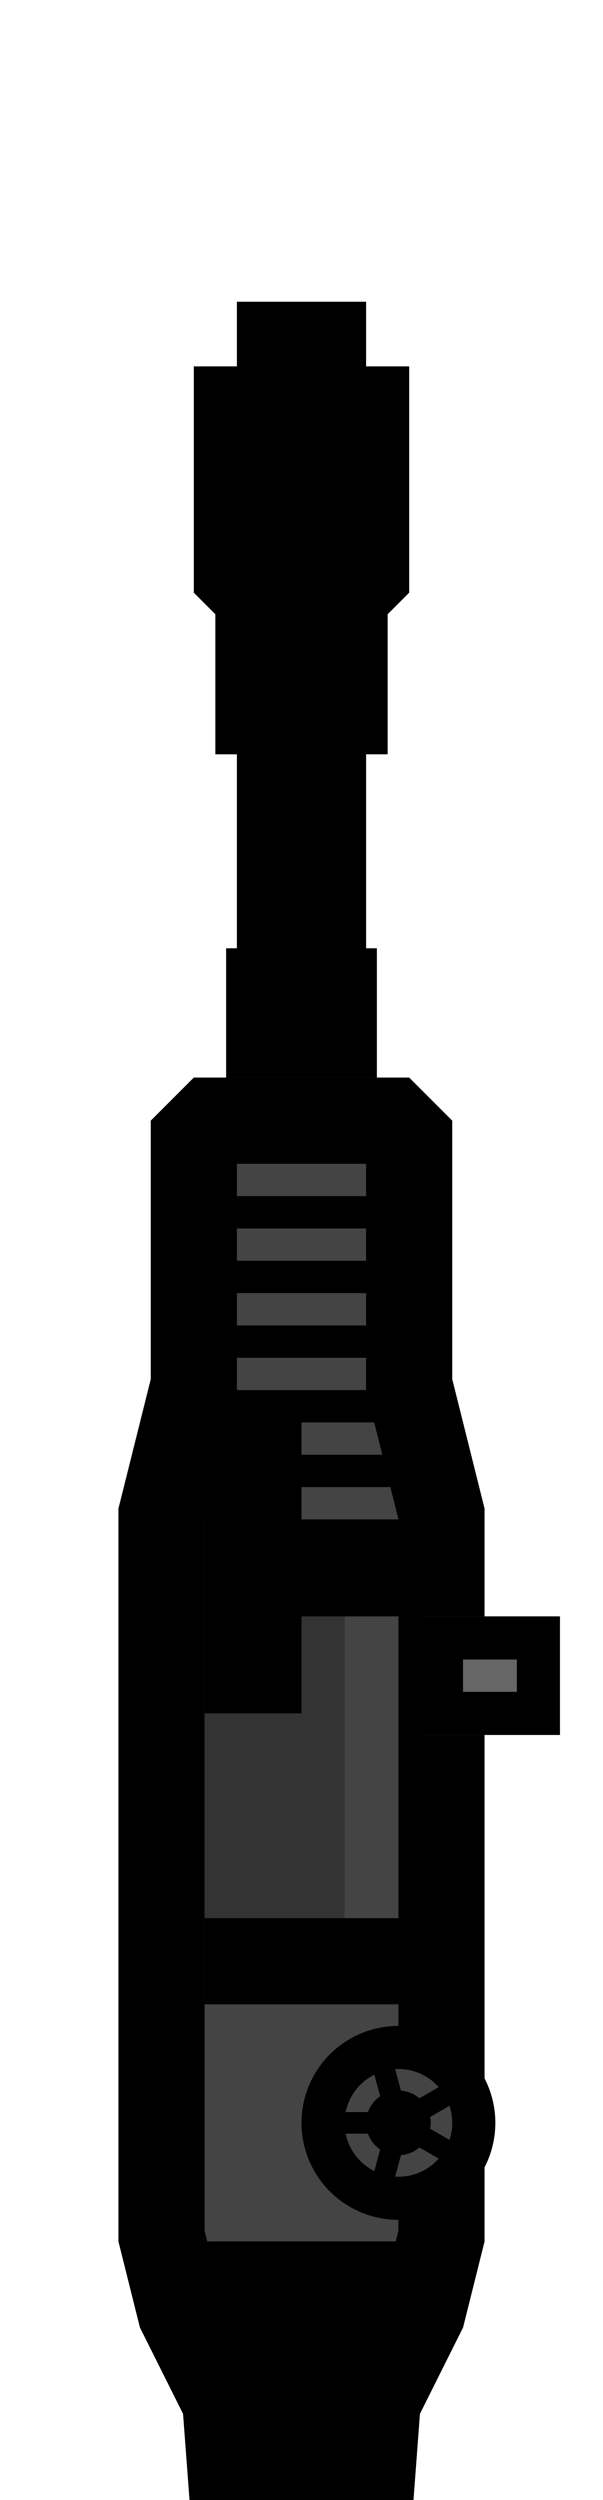 <?xml version="1.0" encoding="UTF-8" standalone="no"?>
<svg
   width="56"
   height="232"
   version="1.1"
   id="svg854"
   sodipodi:docname="gun-an94-01.svg"
   inkscape:version="1.3 (0e150ed6c4, 2023-07-21)"
   xmlns:inkscape="http://www.inkscape.org/namespaces/inkscape"
   xmlns:sodipodi="http://sodipodi.sourceforge.net/DTD/sodipodi-0.dtd"
   xmlns="http://www.w3.org/2000/svg"
   xmlns:svg="http://www.w3.org/2000/svg"
   xmlns:rdf="http://www.w3.org/1999/02/22-rdf-syntax-ns#"
   xmlns:cc="http://creativecommons.org/ns#"
   xmlns:dc="http://purl.org/dc/elements/1.1/">
  <sodipodi:namedview
     pagecolor="#ffffff"
     bordercolor="#666666"
     borderopacity="1"
     objecttolerance="10"
     gridtolerance="10"
     guidetolerance="10"
     inkscape:pageopacity="0"
     inkscape:pageshadow="2"
     inkscape:window-width="2560"
     inkscape:window-height="1560"
     id="namedview856"
     showgrid="true"
     fit-margin-top="1"
     fit-margin-left="1"
     fit-margin-bottom="1"
     fit-margin-right="1"
     inkscape:zoom="2.8284271"
     inkscape:cx="36.415999"
     inkscape:cy="60.811183"
     inkscape:window-x="-12"
     inkscape:window-y="-12"
     inkscape:window-maximized="1"
     inkscape:current-layer="svg854"
     inkscape:showpageshadow="false"
     inkscape:object-paths="true"
     inkscape:snap-intersection-paths="true"
     inkscape:snap-smooth-nodes="true"
     inkscape:snap-midpoints="true"
     inkscape:pagecheckerboard="1"
     inkscape:deskcolor="#505050">
    <inkscape:grid
       type="xygrid"
       id="grid816"
       empspacing="4"
       spacingy="1"
       spacingx="1"
       originx="0"
       originy="0"
       units="px"
       visible="true" />
  </sodipodi:namedview>
  <defs
     id="defs850">
    <clipPath
       clipPathUnits="userSpaceOnUse"
       id="clipPath854">
      <path
         sodipodi:nodetypes="ccccccccccccc"
         inkscape:connector-curvature="0"
         id="path856"
         d="m 34,40 v 56 l 2,4 v 68 l -6,4 v 22 H 18 v -22 l -6,-4 v -68 l 2,-4 V 40 Z"
         style="fill:#515151;stroke-width:10.001;stroke-miterlimit:10;stroke-opacity:0.49" />
    </clipPath>
    <clipPath
       clipPathUnits="userSpaceOnUse"
       id="clipPath917">
      <path
         inkscape:connector-curvature="0"
         id="path919"
         d="m 24,10 c 7.479,0 13.5,12.932 13.5,28.996 V 165.004 C 37.5,181.068 31.479,194 24,194 16.521,194 10.5,181.068 10.5,165.004 V 38.996 C 10.5,22.932 16.521,10 24,10 Z"
         clip-path="none"
         style="fill:#7b673c;fill-opacity:1;stroke:none;stroke-width:7.856;stroke-miterlimit:10;stroke-dasharray:none;stroke-opacity:1" />
    </clipPath>
    <clipPath
       clipPathUnits="userSpaceOnUse"
       id="clipPath1007">
      <path
         sodipodi:nodetypes="ccccccccc"
         inkscape:connector-curvature="0"
         id="path1009"
         d="m 12,134 h 24 l 4,4 v 46 l -4,4 H 12 l -4,-4 v -46 z"
         style="fill:#353535;fill-opacity:1;stroke:none;stroke-width:18.05;stroke-linecap:round;stroke-linejoin:miter;stroke-miterlimit:10;stroke-dasharray:none;stroke-opacity:1" />
    </clipPath>
    <clipPath
       clipPathUnits="userSpaceOnUse"
       id="clipPath978">
      <path
         style="fill:#515151;stroke-width:10.001;stroke-miterlimit:10;stroke-opacity:0.49"
         clip-path="none"
         d="M 234.117,84 232,120 v 32 h 28 v -32 l -2.117,-36 z"
         id="path980"
         inkscape:connector-curvature="0" />
    </clipPath>
    <clipPath
       clipPathUnits="userSpaceOnUse"
       id="clipPath960">
      <path
         clip-path="none"
         style="fill:#515151;stroke-width:10.001;stroke-miterlimit:10;stroke-opacity:0.49"
         d="m 30,48 4,4 4,68 v 68 l -4,12 v 14 l 2,10 v 32 H 12 v -32 l 2,-10 v -14 l -4,-12 v -68 l 4,-68 4,-4 z"
         id="path962"
         inkscape:connector-curvature="0"
         sodipodi:nodetypes="ccccccccccccccccc" />
    </clipPath>
    <clipPath
       clipPathUnits="userSpaceOnUse"
       id="clipPath969">
      <path
         style="fill:#515151;stroke-width:11.471;stroke-miterlimit:10;stroke-opacity:0.49"
         d="m 38,76 4,4 v 36 l -4,4 H 10 L 6,116 V 80 l 4,-4 z"
         id="path971"
         inkscape:connector-curvature="0"
         sodipodi:nodetypes="ccccccccc"
         clip-path="none" />
    </clipPath>
    <clipPath
       clipPathUnits="userSpaceOnUse"
       id="clipPath975">
      <path
         sodipodi:nodetypes="ccccccccccccccc"
         style="fill:#515151;stroke-width:10.001;stroke-miterlimit:10;stroke-opacity:0.49"
         clip-path="none"
         d="M 14,56 10.117,62 10,120 h 2 v 72 l 2,2 v 62 h 20 v -62 l 2,-2 v -72 h 2 L 38.117,62 34,56 Z"
         id="path977"
         inkscape:connector-curvature="0" />
    </clipPath>
    <clipPath
       clipPathUnits="userSpaceOnUse"
       id="clipPath1040">
      <path
         sodipodi:nodetypes="ccccccccc"
         inkscape:connector-curvature="0"
         id="path1042"
         d="m 36,128 4,4 v 54 l -4,4 H 12 l -4,-4 v -54 l 4,-4 z"
         style="fill:#515151;stroke-width:11.471;stroke-miterlimit:10;stroke-opacity:0.49" />
    </clipPath>
    <inkscape:path-effect
       effect="fillet_chamfer"
       id="path-effect112"
       is_visible="true"
       lpeversion="1"
       nodesatellites_param="F,0,0,1,0,0,0,1 @ F,0,0,1,0,0,0,1 @ C,0,0,1,0,2.5,0,1 @ C,0,0,1,0,2.5,0,1"
       radius="0"
       unit="px"
       method="auto"
       mode="F"
       chamfer_steps="1"
       flexible="false"
       use_knot_distance="true"
       apply_no_radius="true"
       apply_with_radius="true"
       only_selected="false"
       hide_knots="false" />
    <inkscape:path-effect
       effect="fillet_chamfer"
       id="path-effect115"
       is_visible="true"
       lpeversion="1"
       nodesatellites_param="C,0,0,1,0,2,0,1 @ C,0,0,1,0,2,0,1 @ F,0,0,1,0,0,0,1 @ F,0,0,1,0,0,0,1"
       radius="0"
       unit="px"
       method="auto"
       mode="F"
       chamfer_steps="1"
       flexible="false"
       use_knot_distance="true"
       apply_no_radius="true"
       apply_with_radius="true"
       only_selected="false"
       hide_knots="false" />
    <inkscape:path-effect
       effect="fillet_chamfer"
       id="path-effect113"
       is_visible="true"
       lpeversion="1"
       nodesatellites_param="C,0,0,1,0,3,0,1 @ C,0,0,1,0,3,0,1 @ F,0,0,1,0,3,0,1 @ F,0,0,1,0,3,0,1"
       radius="0"
       unit="px"
       method="auto"
       mode="F"
       chamfer_steps="1"
       flexible="false"
       use_knot_distance="true"
       apply_no_radius="true"
       apply_with_radius="true"
       only_selected="false"
       hide_knots="false" />
    <inkscape:path-effect
       effect="fillet_chamfer"
       id="path-effect114"
       is_visible="true"
       lpeversion="1"
       nodesatellites_param="F,0,0,1,0,0,0,1 @ F,0,0,1,0,0,0,1 @ C,0,0,1,0,2,0,1 @ C,0,0,1,0,2,0,1"
       radius="0"
       unit="px"
       method="auto"
       mode="F"
       chamfer_steps="1"
       flexible="false"
       use_knot_distance="true"
       apply_no_radius="true"
       apply_with_radius="true"
       only_selected="false"
       hide_knots="false" />
    <clipPath
       clipPathUnits="userSpaceOnUse"
       id="clipPath2">
      <path
         style="fill:#565038;fill-opacity:1;stroke:#000000;stroke-width:1px;stroke-linecap:butt;stroke-linejoin:miter;stroke-opacity:1"
         d="M 15,28 H 41 V 136 H 15 Z"
         id="path3"
         sodipodi:nodetypes="ccccc" />
    </clipPath>
    <clipPath
       clipPathUnits="userSpaceOnUse"
       id="clipPath5">
      <path
         style="fill:none;stroke:#000000;stroke-width:1px;stroke-linecap:butt;stroke-linejoin:miter;stroke-opacity:1"
         d="M 18,59 16,56 V 28 h 24 v 28 l -2,3 z"
         id="path6"
         sodipodi:nodetypes="ccccccc" />
    </clipPath>
    <inkscape:path-effect
       effect="fillet_chamfer"
       id="path-effect114-3"
       is_visible="true"
       lpeversion="1"
       nodesatellites_param="F,0,0,1,0,0,0,1 @ F,0,0,1,0,0,0,1 @ C,0,0,1,0,2,0,1 @ C,0,0,1,0,2,0,1"
       radius="0"
       unit="px"
       method="auto"
       mode="F"
       chamfer_steps="1"
       flexible="false"
       use_knot_distance="true"
       apply_no_radius="true"
       apply_with_radius="true"
       only_selected="false"
       hide_knots="false" />
    <clipPath
       clipPathUnits="userSpaceOnUse"
       id="clipPath17">
      <path
         style="fill:#565038;fill-opacity:1;stroke:#000000;stroke-width:1px;stroke-linecap:butt;stroke-linejoin:miter;stroke-opacity:1"
         d="m 14,144 h 28 v 64 l -2,8 H 16 l -2,-8 z"
         id="path18"
         sodipodi:nodetypes="ccccccc" />
    </clipPath>
    <clipPath
       clipPathUnits="userSpaceOnUse"
       id="clipPath23">
      <path
         style="fill:#000000;fill-opacity:1;stroke:#000000;stroke-width:1px;stroke-linecap:butt;stroke-linejoin:miter;stroke-opacity:1"
         d="m 20,216 h 16 v 16 l 4,10 v 22 l -2,12 v 10 l -4,4 H 22 l -4,-4 v -10 l -2,-12 v -22 l 4,-10 z"
         id="path24"
         sodipodi:nodetypes="ccccccccccccccc" />
    </clipPath>
    <clipPath
       clipPathUnits="userSpaceOnUse"
       id="clipPath27">
      <path
         style="fill:none;stroke:#000000;stroke-width:1px;stroke-linecap:butt;stroke-linejoin:miter;stroke-opacity:1"
         d="M 22,276 H 34 V 262 H 22 Z"
         id="path28"
         sodipodi:nodetypes="ccccc" />
    </clipPath>
    <inkscape:path-effect
       effect="fillet_chamfer"
       id="path-effect27-9"
       is_visible="true"
       lpeversion="1"
       nodesatellites_param="F,0,0,1,0,0,0,1 @ F,0,0,1,0,12,0,1 @ F,0,0,1,0,12,0,1 @ F,0,0,1,0,5,0,1"
       radius="0"
       unit="px"
       method="auto"
       mode="F"
       chamfer_steps="1"
       flexible="false"
       use_knot_distance="true"
       apply_no_radius="true"
       apply_with_radius="true"
       only_selected="false"
       hide_knots="false" />
    <inkscape:path-effect
       effect="fillet_chamfer"
       id="path-effect28-6"
       is_visible="true"
       lpeversion="1"
       nodesatellites_param="F,0,0,1,0,0,0,1 @ F,0,0,1,0,0,0,1 @ C,0,0,1,0,1.5,0,1 @ C,0,0,1,0,1.5,0,1"
       radius="0"
       unit="px"
       method="auto"
       mode="F"
       chamfer_steps="1"
       flexible="false"
       use_knot_distance="true"
       apply_no_radius="true"
       apply_with_radius="true"
       only_selected="false"
       hide_knots="false" />
    <inkscape:path-effect
       effect="fillet_chamfer"
       id="path-effect29-01-4"
       is_visible="true"
       lpeversion="1"
       nodesatellites_param="C,0,0,1,0,4,0,1 @ C,0,0,1,0,4,0,1 @ C,0,0,1,0,2,0,1 @ C,0,0,1,0,2,0,1"
       radius="0"
       unit="px"
       method="auto"
       mode="F"
       chamfer_steps="1"
       flexible="false"
       use_knot_distance="true"
       apply_no_radius="true"
       apply_with_radius="true"
       only_selected="false"
       hide_knots="false" />
    <clipPath
       clipPathUnits="userSpaceOnUse"
       id="clipPath30">
      <path
         style="fill:#000000;fill-opacity:1;stroke:none;stroke-width:1px;stroke-linecap:butt;stroke-linejoin:miter;stroke-opacity:1"
         d="m 36,145 h 13 v 11 H 36 Z"
         id="path31"
         sodipodi:nodetypes="ccccc" />
    </clipPath>
    <clipPath
       clipPathUnits="userSpaceOnUse"
       id="clipPath32">
      <path
         style="fill:#000000;fill-opacity:1;stroke:none;stroke-width:1px;stroke-linecap:butt;stroke-linejoin:miter;stroke-opacity:1"
         d="m 18,100 h 20 l 4,4 v 24 l 3,12 v 68 l -2,8 H 13 l -2,-8 v -68 l 3,-12 v -24 z"
         id="path33"
         sodipodi:nodetypes="ccccccccccccc" />
    </clipPath>
    <clipPath
       clipPathUnits="userSpaceOnUse"
       id="clipPath35">
      <circle
         style="fill:#ff0000;fill-rule:evenodd;stroke:#000000;stroke-opacity:1"
         id="circle36"
         cx="37.625"
         cy="196"
         r="8" />
    </clipPath>
    <clipPath
       clipPathUnits="userSpaceOnUse"
       id="clipPath37">
      <circle
         style="fill:#ff0000;fill-rule:evenodd"
         id="circle38"
         cx="65"
         cy="193.656"
         r="9" />
    </clipPath>
  </defs>
  <path
     style="fill:#444444;fill-opacity:1;stroke:#000000;stroke-width:16;stroke-linecap:butt;stroke-linejoin:miter;stroke-dasharray:none;stroke-opacity:1"
     d="m 18,100 h 20 l 4,4 v 24 l 3,12 v 68 l -2,8 H 13 l -2,-8 v -68 l 3,-12 v -24 z"
     id="path10"
     sodipodi:nodetypes="ccccccccccccc"
     clip-path="url(#clipPath32)" />
  <path
     style="fill:#000000;fill-opacity:1;stroke:none;stroke-width:1px;stroke-linecap:butt;stroke-linejoin:miter;stroke-opacity:1"
     d="m 22,28 h 12 v 72 H 22 Z"
     id="path2"
     sodipodi:nodetypes="ccccc" />
  <path
     style="fill:#000000;fill-opacity:1;stroke:none;stroke-width:1px;stroke-linecap:butt;stroke-linejoin:miter;stroke-opacity:1"
     d="M 21,100 V 88 h 14 v 12 z"
     id="path4"
     sodipodi:nodetypes="ccccc" />
  <path
     style="fill:#000000;fill-opacity:1;stroke:none;stroke-width:1px;stroke-linecap:butt;stroke-linejoin:miter;stroke-opacity:1"
     d="M 20,70 V 57 L 18,55 V 34 h 20 v 21 l -2,2 v 13 z"
     id="path5"
     sodipodi:nodetypes="ccccccccc" />
  <path
     style="fill:#333333;fill-opacity:1;stroke:none;stroke-width:1px;stroke-linecap:butt;stroke-linejoin:miter;stroke-opacity:1"
     d="m 19,150 h 13 v 28 H 19 Z"
     id="path39"
     sodipodi:nodetypes="ccccc" />
  <path
     style="fill:#000000;stroke:none;stroke-width:1px;stroke-linecap:butt;stroke-linejoin:miter;stroke-opacity:1;fill-opacity:1"
     d="m 22,111 h 12 v 3 H 22 Z"
     id="path13" />
  <path
     style="fill:#000000;fill-opacity:1;stroke:none;stroke-width:1px;stroke-linecap:butt;stroke-linejoin:miter;stroke-opacity:1"
     d="m 22,117 h 12 v 3 H 22 Z"
     id="path13-7" />
  <path
     style="fill:#000000;fill-opacity:1;stroke:none;stroke-width:1px;stroke-linecap:butt;stroke-linejoin:miter;stroke-opacity:1"
     d="m 22,123 h 12 v 3 H 22 Z"
     id="path13-8" />
  <path
     style="fill:#000000;fill-opacity:1;stroke:none;stroke-width:1px;stroke-linecap:butt;stroke-linejoin:miter;stroke-opacity:1"
     d="m 20,129 h 16 v 3 H 20 Z"
     id="path13-4"
     sodipodi:nodetypes="ccccc" />
  <path
     style="fill:#000000;fill-opacity:1;stroke:none;stroke-width:1px;stroke-linecap:butt;stroke-linejoin:miter;stroke-opacity:1"
     d="m 19,135 h 18 v 3 H 19 Z"
     id="path13-4-7"
     sodipodi:nodetypes="ccccc" />
  <path
     style="fill:#000000;fill-opacity:1;stroke:none;stroke-width:1px;stroke-linecap:butt;stroke-linejoin:miter;stroke-opacity:1"
     d="m 13,216 4,8 3,40 2,2 h 12 l 2,-2 3,-40 4,-8 z"
     id="path23"
     sodipodi:nodetypes="ccccccccc" />
  <path
     style="fill:#666666;fill-opacity:1;stroke:#000000;stroke-width:8;stroke-linecap:butt;stroke-linejoin:miter;stroke-dasharray:none;stroke-opacity:1"
     d="m 36,145 h 13 v 11 H 36 Z"
     id="path27"
     sodipodi:nodetypes="ccccc"
     clip-path="url(#clipPath30)"
     transform="translate(3,5)" />
  <path
     style="fill:#000000;fill-opacity:1;stroke:none;stroke-width:1px;stroke-linecap:butt;stroke-linejoin:miter;stroke-opacity:1"
     d="m 19,132 h 9 v 9 h 9 v 9 h -9 v 9 h -9 z"
     id="path34"
     sodipodi:nodetypes="ccccccccc" />
  <circle
     style="fill:#444444;fill-opacity:1;fill-rule:evenodd;stroke:#000000;stroke-width:8;stroke-dasharray:none;stroke-opacity:1"
     id="path36"
     cx="65"
     cy="193.656"
     r="9"
     clip-path="url(#clipPath37)"
     transform="translate(-28,3.344)" />
  <path
     style="fill:#000000;fill-opacity:1;stroke:none;stroke-width:1px;stroke-linecap:butt;stroke-linejoin:miter;stroke-opacity:1"
     d="M 37,186 H 19 v -8 h 18 z"
     id="path38"
     sodipodi:nodetypes="ccccc" />
  <circle
     style="fill:#000000;fill-opacity:1;fill-rule:evenodd"
     id="path40"
     cx="37"
     cy="197"
     r="3" />
  <rect
     style="fill:#000000;fill-opacity:1;stroke:none;stroke-width:8;stroke-linejoin:round;stroke-miterlimit:10;stroke-dasharray:none;stroke-opacity:1"
     id="rect41"
     width="4"
     height="2"
     x="32"
     y="196" />
  <rect
     style="fill:#000000;fill-opacity:1;stroke:none;stroke-width:8;stroke-linejoin:round;stroke-miterlimit:10;stroke-dasharray:none;stroke-opacity:1"
     id="rect41-2"
     width="4"
     height="2"
     x="194.864"
     y="14.248"
     transform="rotate(75)" />
  <rect
     style="fill:#000000;fill-opacity:1;stroke:none;stroke-width:8;stroke-linejoin:round;stroke-miterlimit:10;stroke-dasharray:none;stroke-opacity:1"
     id="rect41-2-9"
     width="4"
     height="2"
     x="61.457"
     y="-190.107"
     transform="rotate(150)" />
  <rect
     style="fill:#000000;fill-opacity:1;stroke:none;stroke-width:8;stroke-linejoin:round;stroke-miterlimit:10;stroke-dasharray:none;stroke-opacity:1"
     id="rect41-2-2"
     width="4"
     height="2"
     x="-135.543"
     y="-153.107"
     transform="rotate(-150)" />
  <rect
     style="fill:#000000;fill-opacity:1;stroke:none;stroke-width:8;stroke-linejoin:round;stroke-miterlimit:10;stroke-dasharray:none;stroke-opacity:1"
     id="rect41-2-0"
     width="4"
     height="2"
     x="-185.711"
     y="85.727"
     transform="rotate(-75)" />
</svg>
